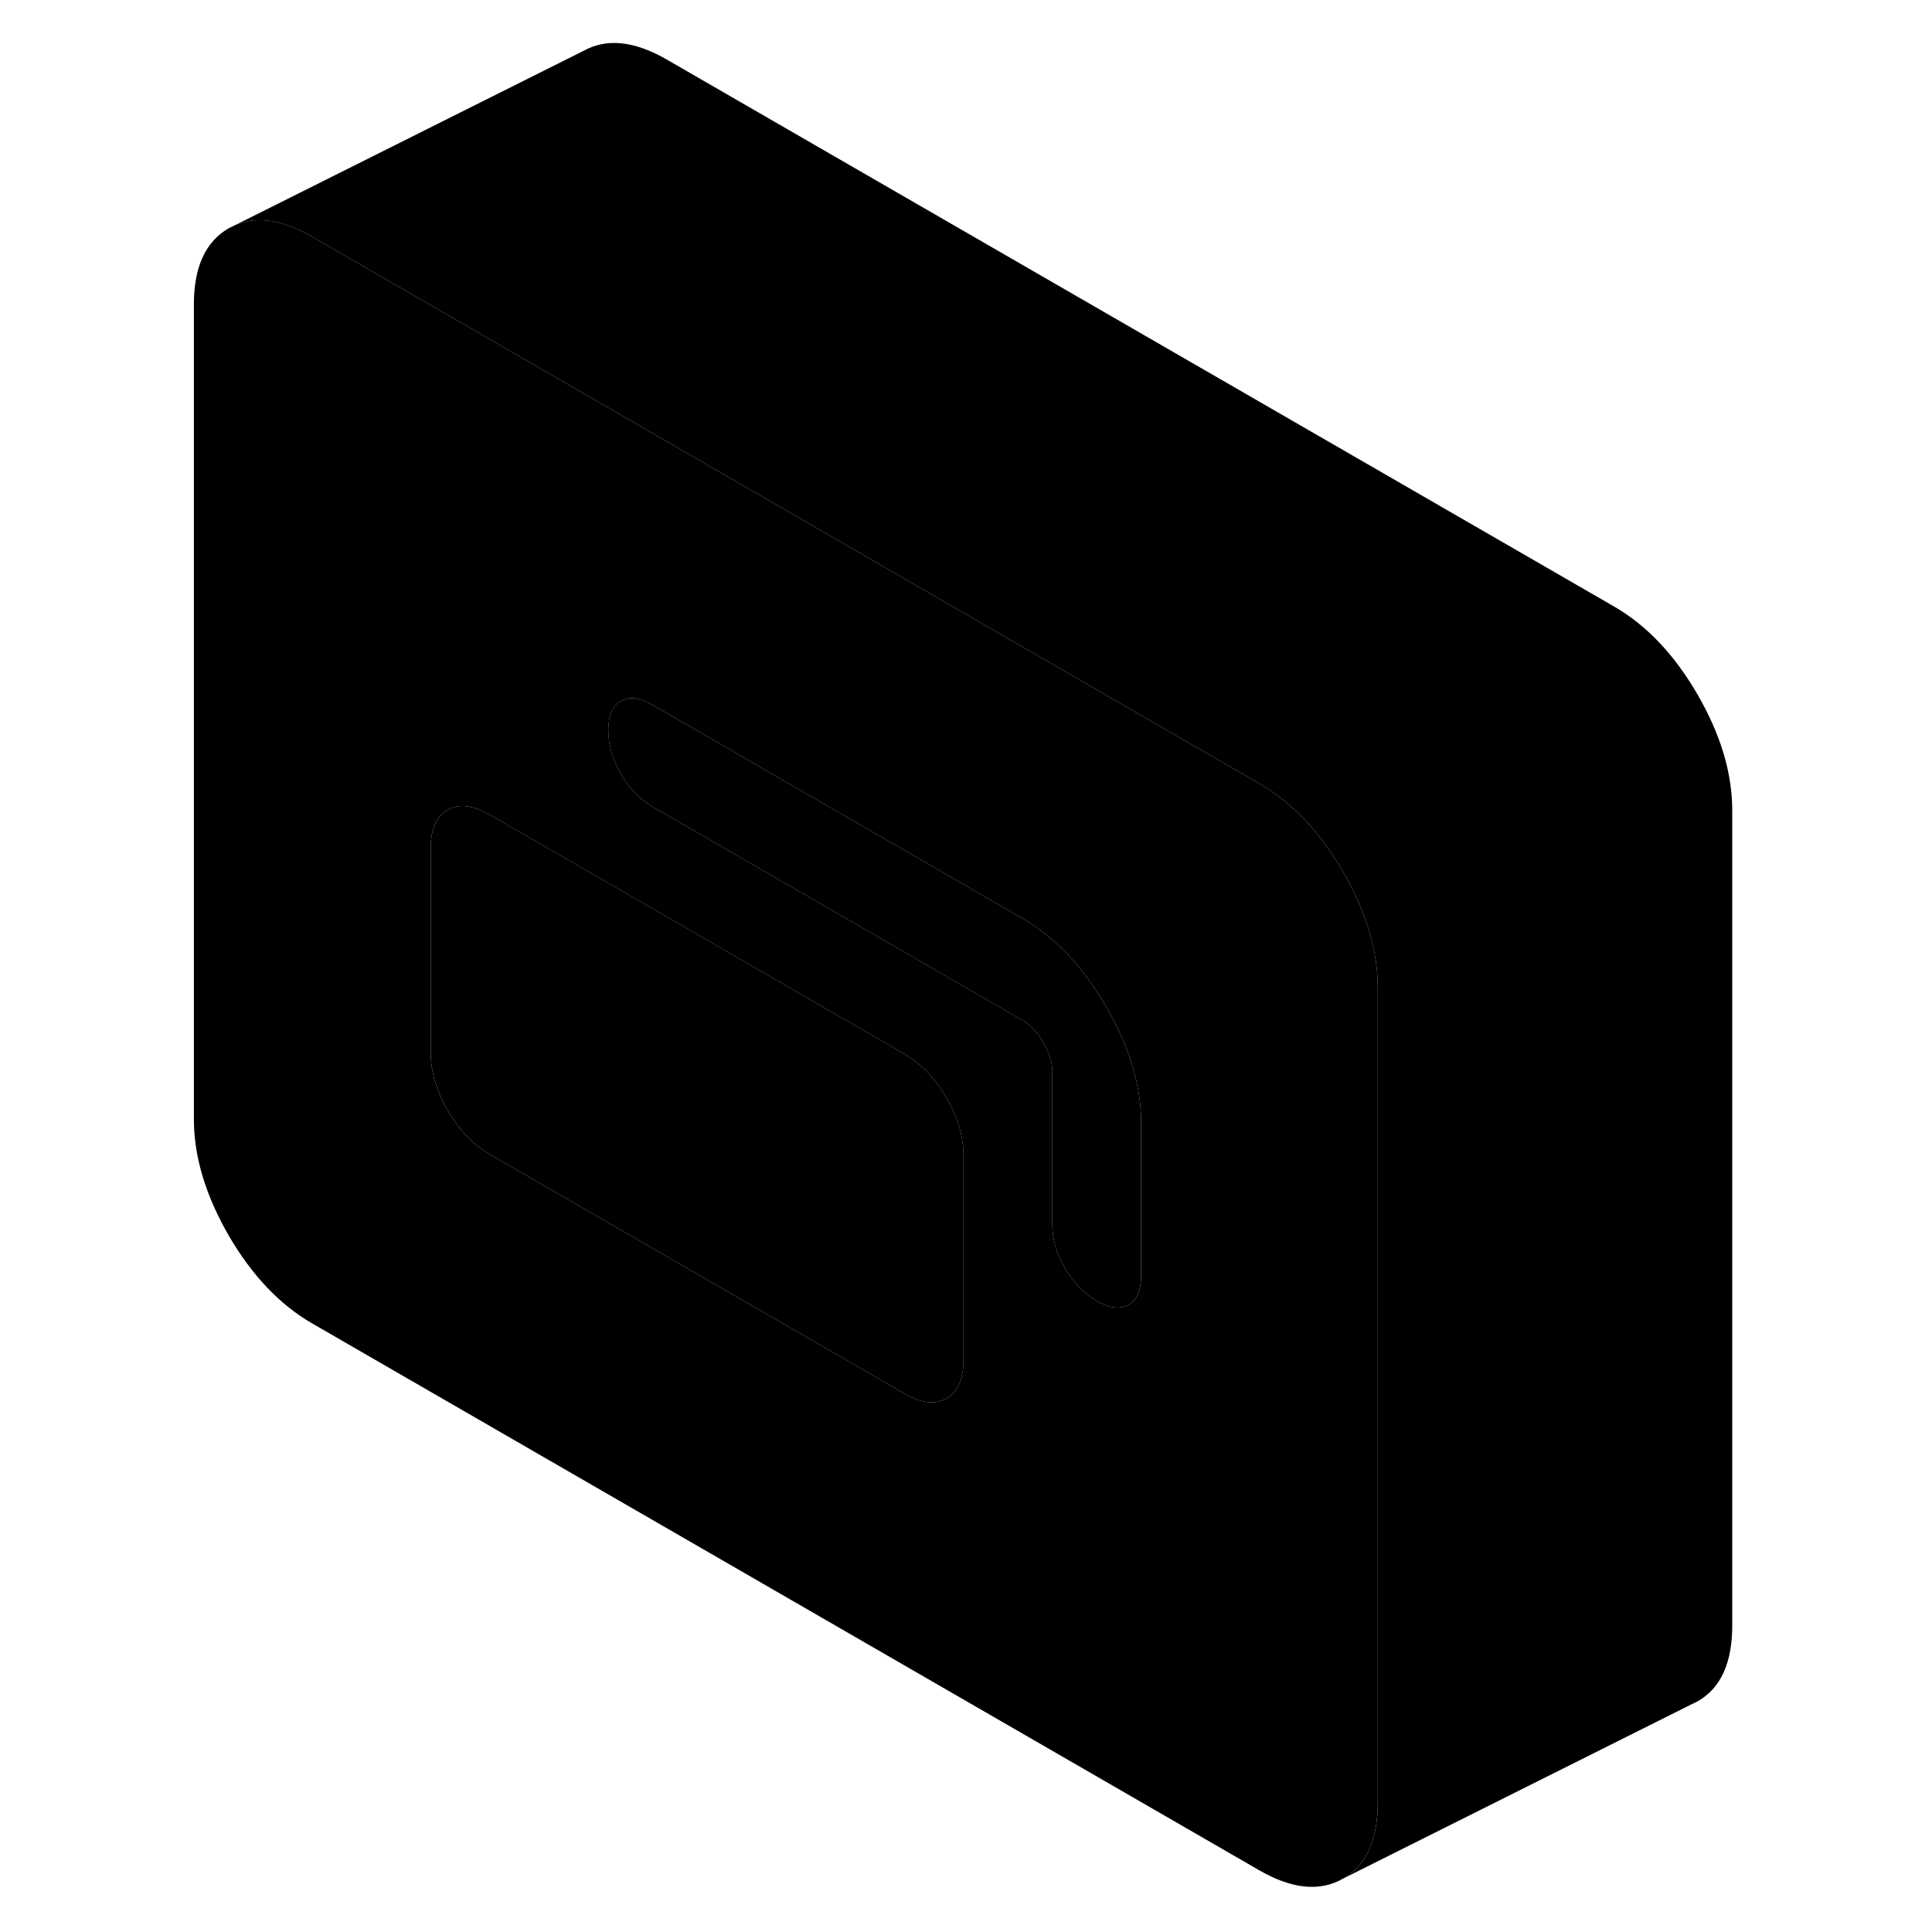 <svg width="24" height="24" viewBox="0 0 92 109" class="pr-icon-iso-duotone-secondary" xmlns="http://www.w3.org/2000/svg" stroke-width="1px" stroke-linecap="round" stroke-linejoin="round">
    <path d="M67.269 49.18C65.96 46.92 64.389 45.27 62.549 44.21L22.439 21.05L9.12 13.36C7.47 12.41 6.039 12.18 4.809 12.68L4.4 12.88C3.1 13.63 2.439 15.06 2.439 17.16V63.15C2.439 65.26 3.1 67.44 4.4 69.7C5.71 71.95 7.28 73.61 9.12 74.67L62.549 105.52C64.389 106.58 65.96 106.74 67.269 105.99C68.579 105.25 69.23 103.82 69.23 101.71V55.73C69.23 53.62 68.579 51.44 67.269 49.18ZM45.859 76.72C45.859 77.8 45.539 78.53 44.9 78.9C44.26 79.26 43.459 79.17 42.52 78.62L19.14 65.13C18.189 64.58 17.399 63.75 16.759 62.65C16.119 61.55 15.799 60.45 15.799 59.37V47.87C15.799 46.78 16.119 46.06 16.759 45.69C17.399 45.33 18.189 45.42 19.14 45.97L22.439 47.87L42.52 59.46C43.459 60.01 44.26 60.83 44.9 61.94C45.539 63.04 45.859 64.14 45.859 65.22V76.72ZM55.88 71.96C55.88 72.8 55.639 73.35 55.169 73.62C54.689 73.88 54.09 73.81 53.37 73.39C52.65 72.98 52.05 72.36 51.58 71.54C51.099 70.73 50.87 69.9 50.87 69.07V60.45C50.87 59.94 50.7 59.4 50.359 58.82C50.029 58.24 49.639 57.83 49.2 57.57L35.83 49.85L28.32 45.52C27.599 45.1 27 44.49 26.529 43.67C26.059 42.85 25.82 42.03 25.82 41.2C25.82 40.37 26.059 39.82 26.529 39.55C27 39.28 27.599 39.35 28.32 39.77L35.799 44.09L49.2 51.82C51.029 52.88 52.609 54.54 53.91 56.8C55.219 59.05 55.88 61.24 55.88 63.34V71.96Z" class="pr-icon-iso-duotone-primary-stroke" stroke-linejoin="round"/>
    <path d="M45.86 65.22V76.72C45.86 77.8 45.54 78.53 44.9 78.9C44.26 79.26 43.46 79.17 42.52 78.62L19.14 65.13C18.19 64.58 17.4 63.75 16.76 62.65C16.12 61.55 15.8 60.45 15.8 59.37V47.87C15.8 46.78 16.12 46.06 16.76 45.69C17.4 45.33 18.19 45.42 19.14 45.97L22.44 47.87L42.52 59.46C43.46 60.01 44.26 60.83 44.9 61.94C45.54 63.04 45.86 64.14 45.86 65.22Z" class="pr-icon-iso-duotone-primary-stroke" stroke-linejoin="round"/>
    <path d="M55.879 63.34V71.96C55.879 72.8 55.639 73.35 55.169 73.62C54.689 73.88 54.089 73.81 53.369 73.39C52.649 72.98 52.049 72.36 51.579 71.54C51.099 70.73 50.869 69.9 50.869 69.07V60.45C50.869 59.94 50.699 59.4 50.359 58.82C50.029 58.24 49.639 57.83 49.199 57.57L35.829 49.85L28.319 45.52C27.599 45.1 26.999 44.49 26.529 43.67C26.059 42.85 25.819 42.03 25.819 41.2C25.819 40.37 26.059 39.82 26.529 39.55C26.999 39.28 27.599 39.35 28.319 39.77L35.799 44.09L49.199 51.82C51.029 52.88 52.609 54.54 53.909 56.8C55.219 59.05 55.879 61.24 55.879 63.34Z" class="pr-icon-iso-duotone-primary-stroke" stroke-linejoin="round"/>
    <path d="M89.23 45.73V91.71C89.23 93.82 88.58 95.25 87.27 95.99L86.86 96.19L67.27 105.99C68.58 105.25 69.23 103.82 69.23 101.71V55.73C69.23 53.62 68.58 51.44 67.27 49.18C65.96 46.92 64.39 45.27 62.55 44.21L22.44 21.05L9.12 13.36C7.47 12.41 6.04 12.18 4.81 12.68L24.4 2.88C25.71 2.14 27.28 2.3 29.12 3.36L82.55 34.21C84.39 35.27 85.96 36.92 87.27 39.18C88.58 41.44 89.23 43.62 89.23 45.73Z" class="pr-icon-iso-duotone-primary-stroke" stroke-linejoin="round"/>
</svg>